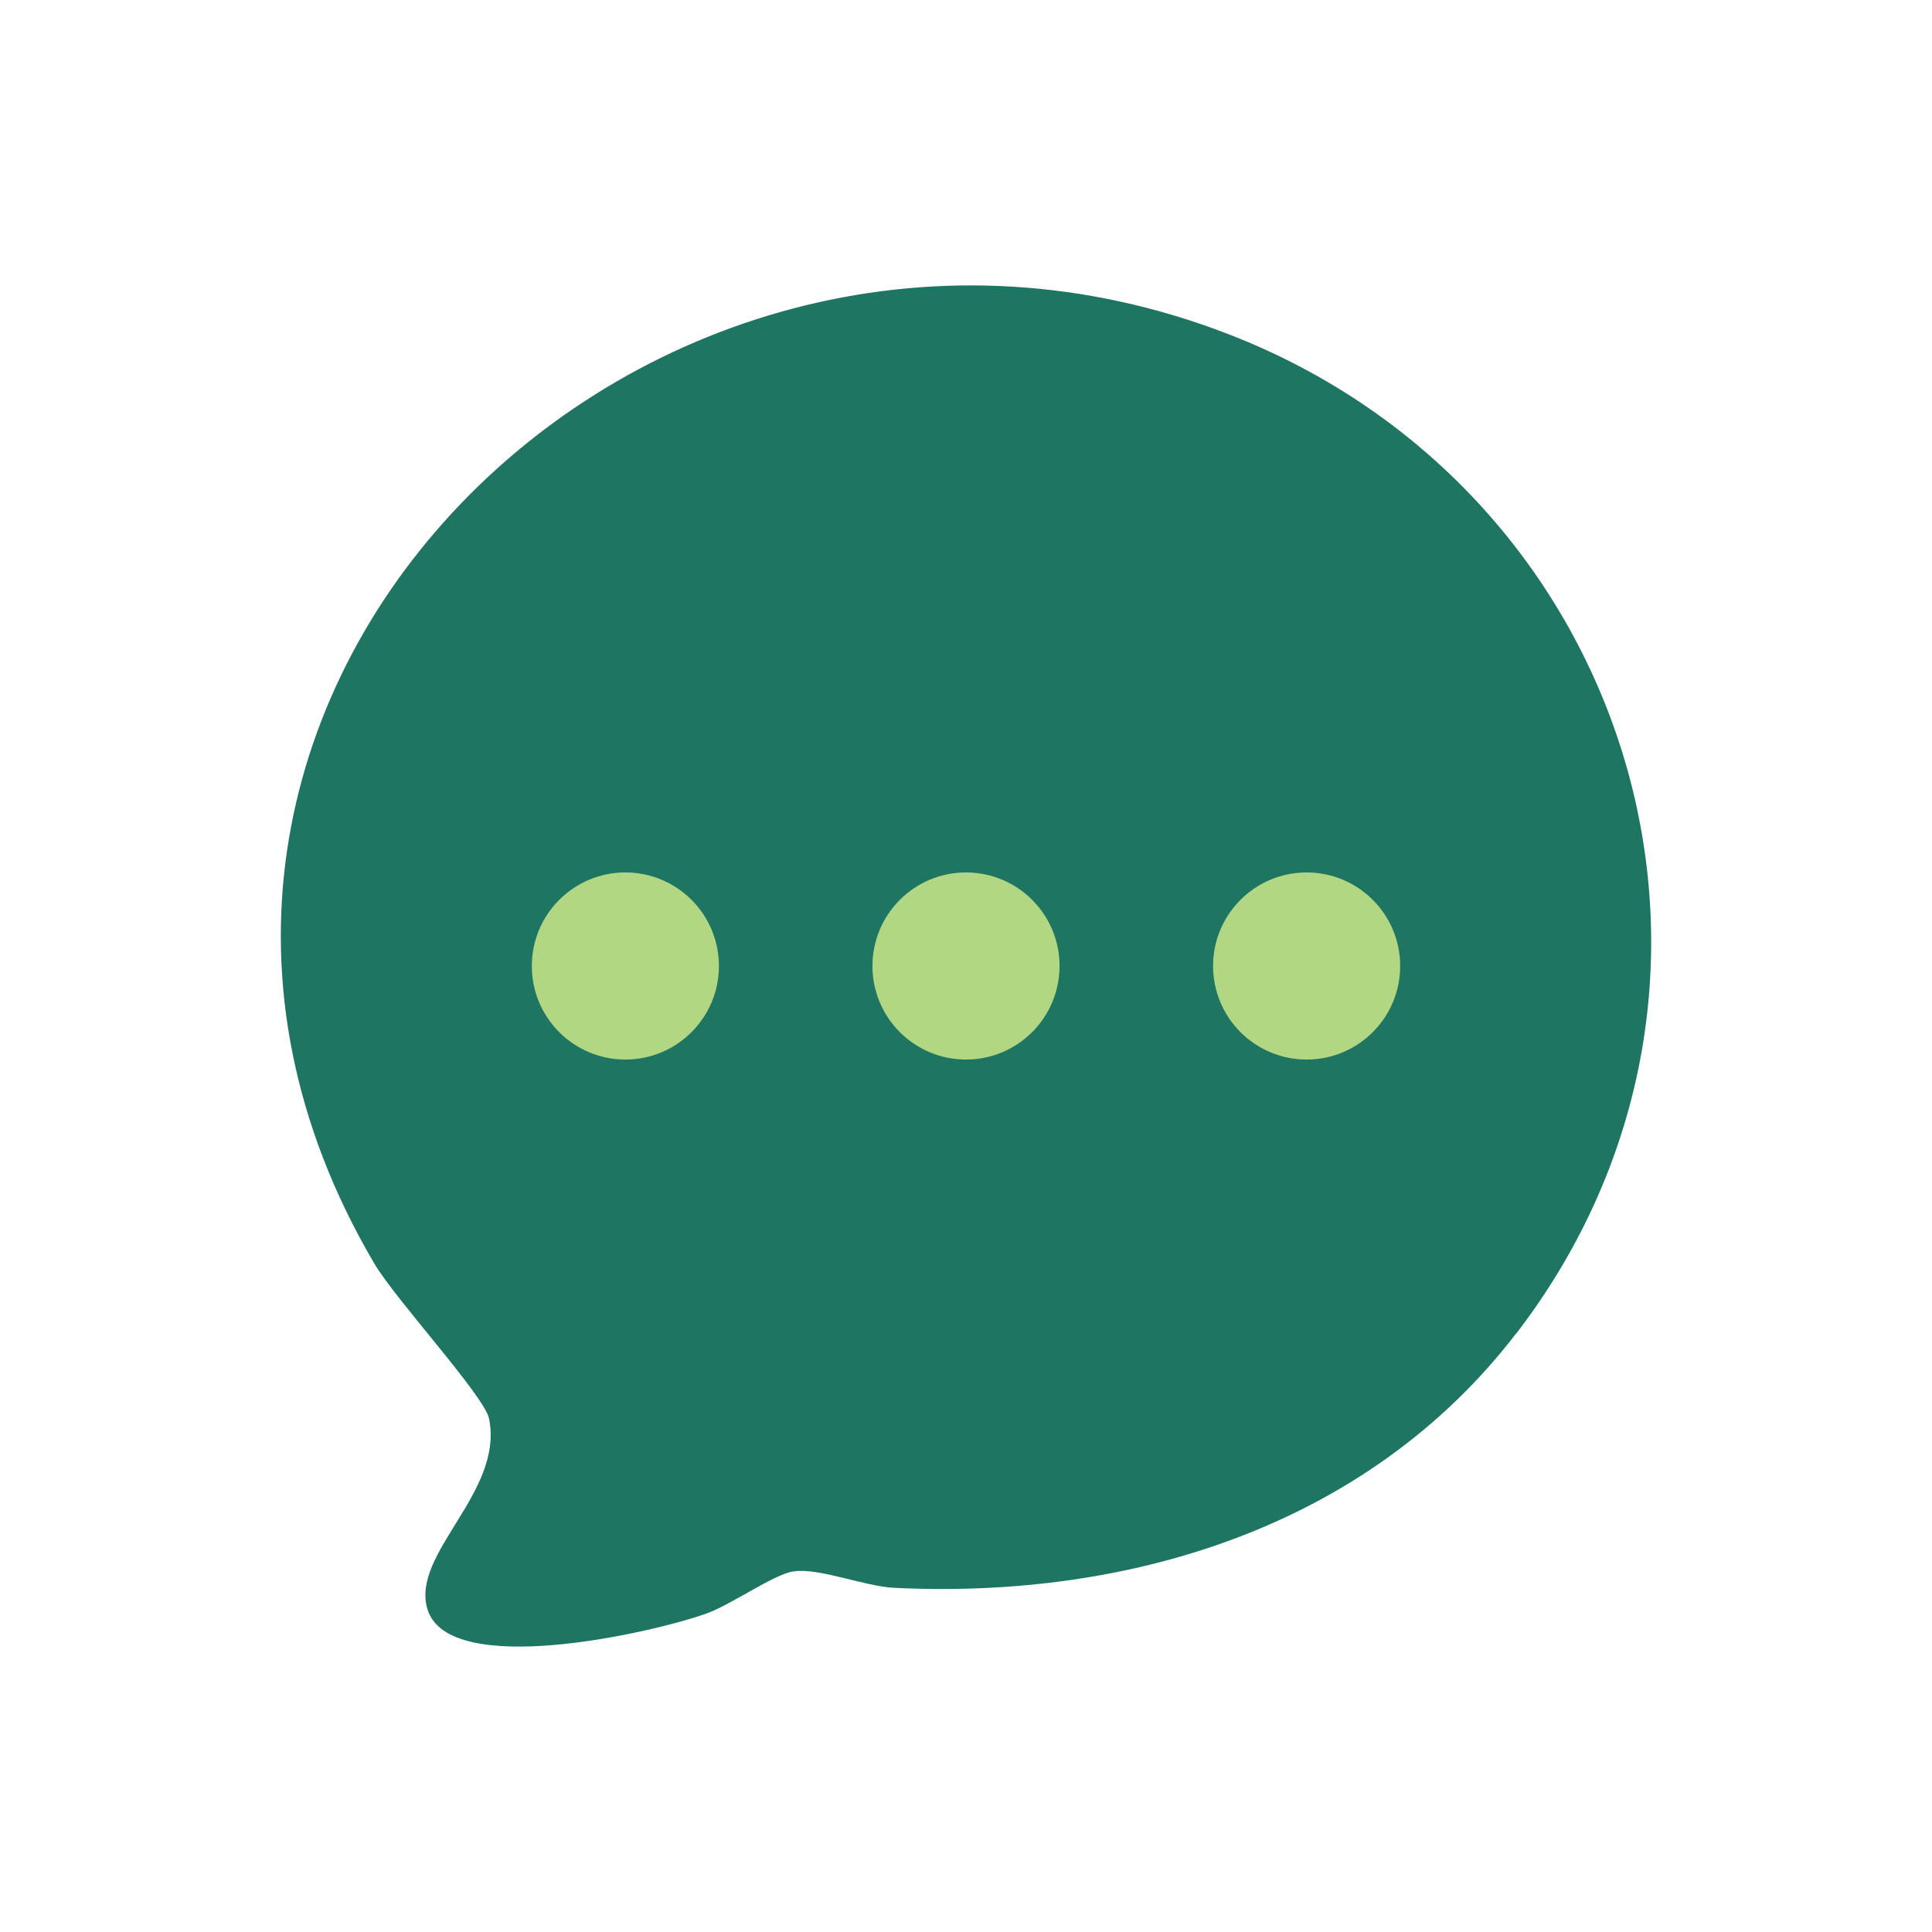 <svg width="1000" height="1000" viewBox="0 0 1000 1000" fill="none" xmlns="http://www.w3.org/2000/svg">
<path d="M784.581 690.421C707.947 790.041 584.958 827.854 462.737 821.855C447.669 821.136 424.156 811.49 410.911 813.314C400.642 814.706 378.761 830.493 365.564 835.196C337.156 845.321 232.354 869.074 221.269 832.988C212.392 804.149 260.906 772.526 253.132 734.28C250.781 722.62 204.714 672.618 193.821 654.143C22.989 364.065 335.525 56.233 636.4 173.176C845.764 254.56 923.79 509.464 784.677 690.421H784.581Z" fill="#1E7561"/>
<circle cx="323.689" cy="499.999" r="48.423" fill="#B1D782"/>
<circle cx="500.001" cy="499.999" r="48.423" fill="#B1D782"/>
<circle cx="676.31" cy="499.999" r="48.423" fill="#B1D782"/>
</svg>
